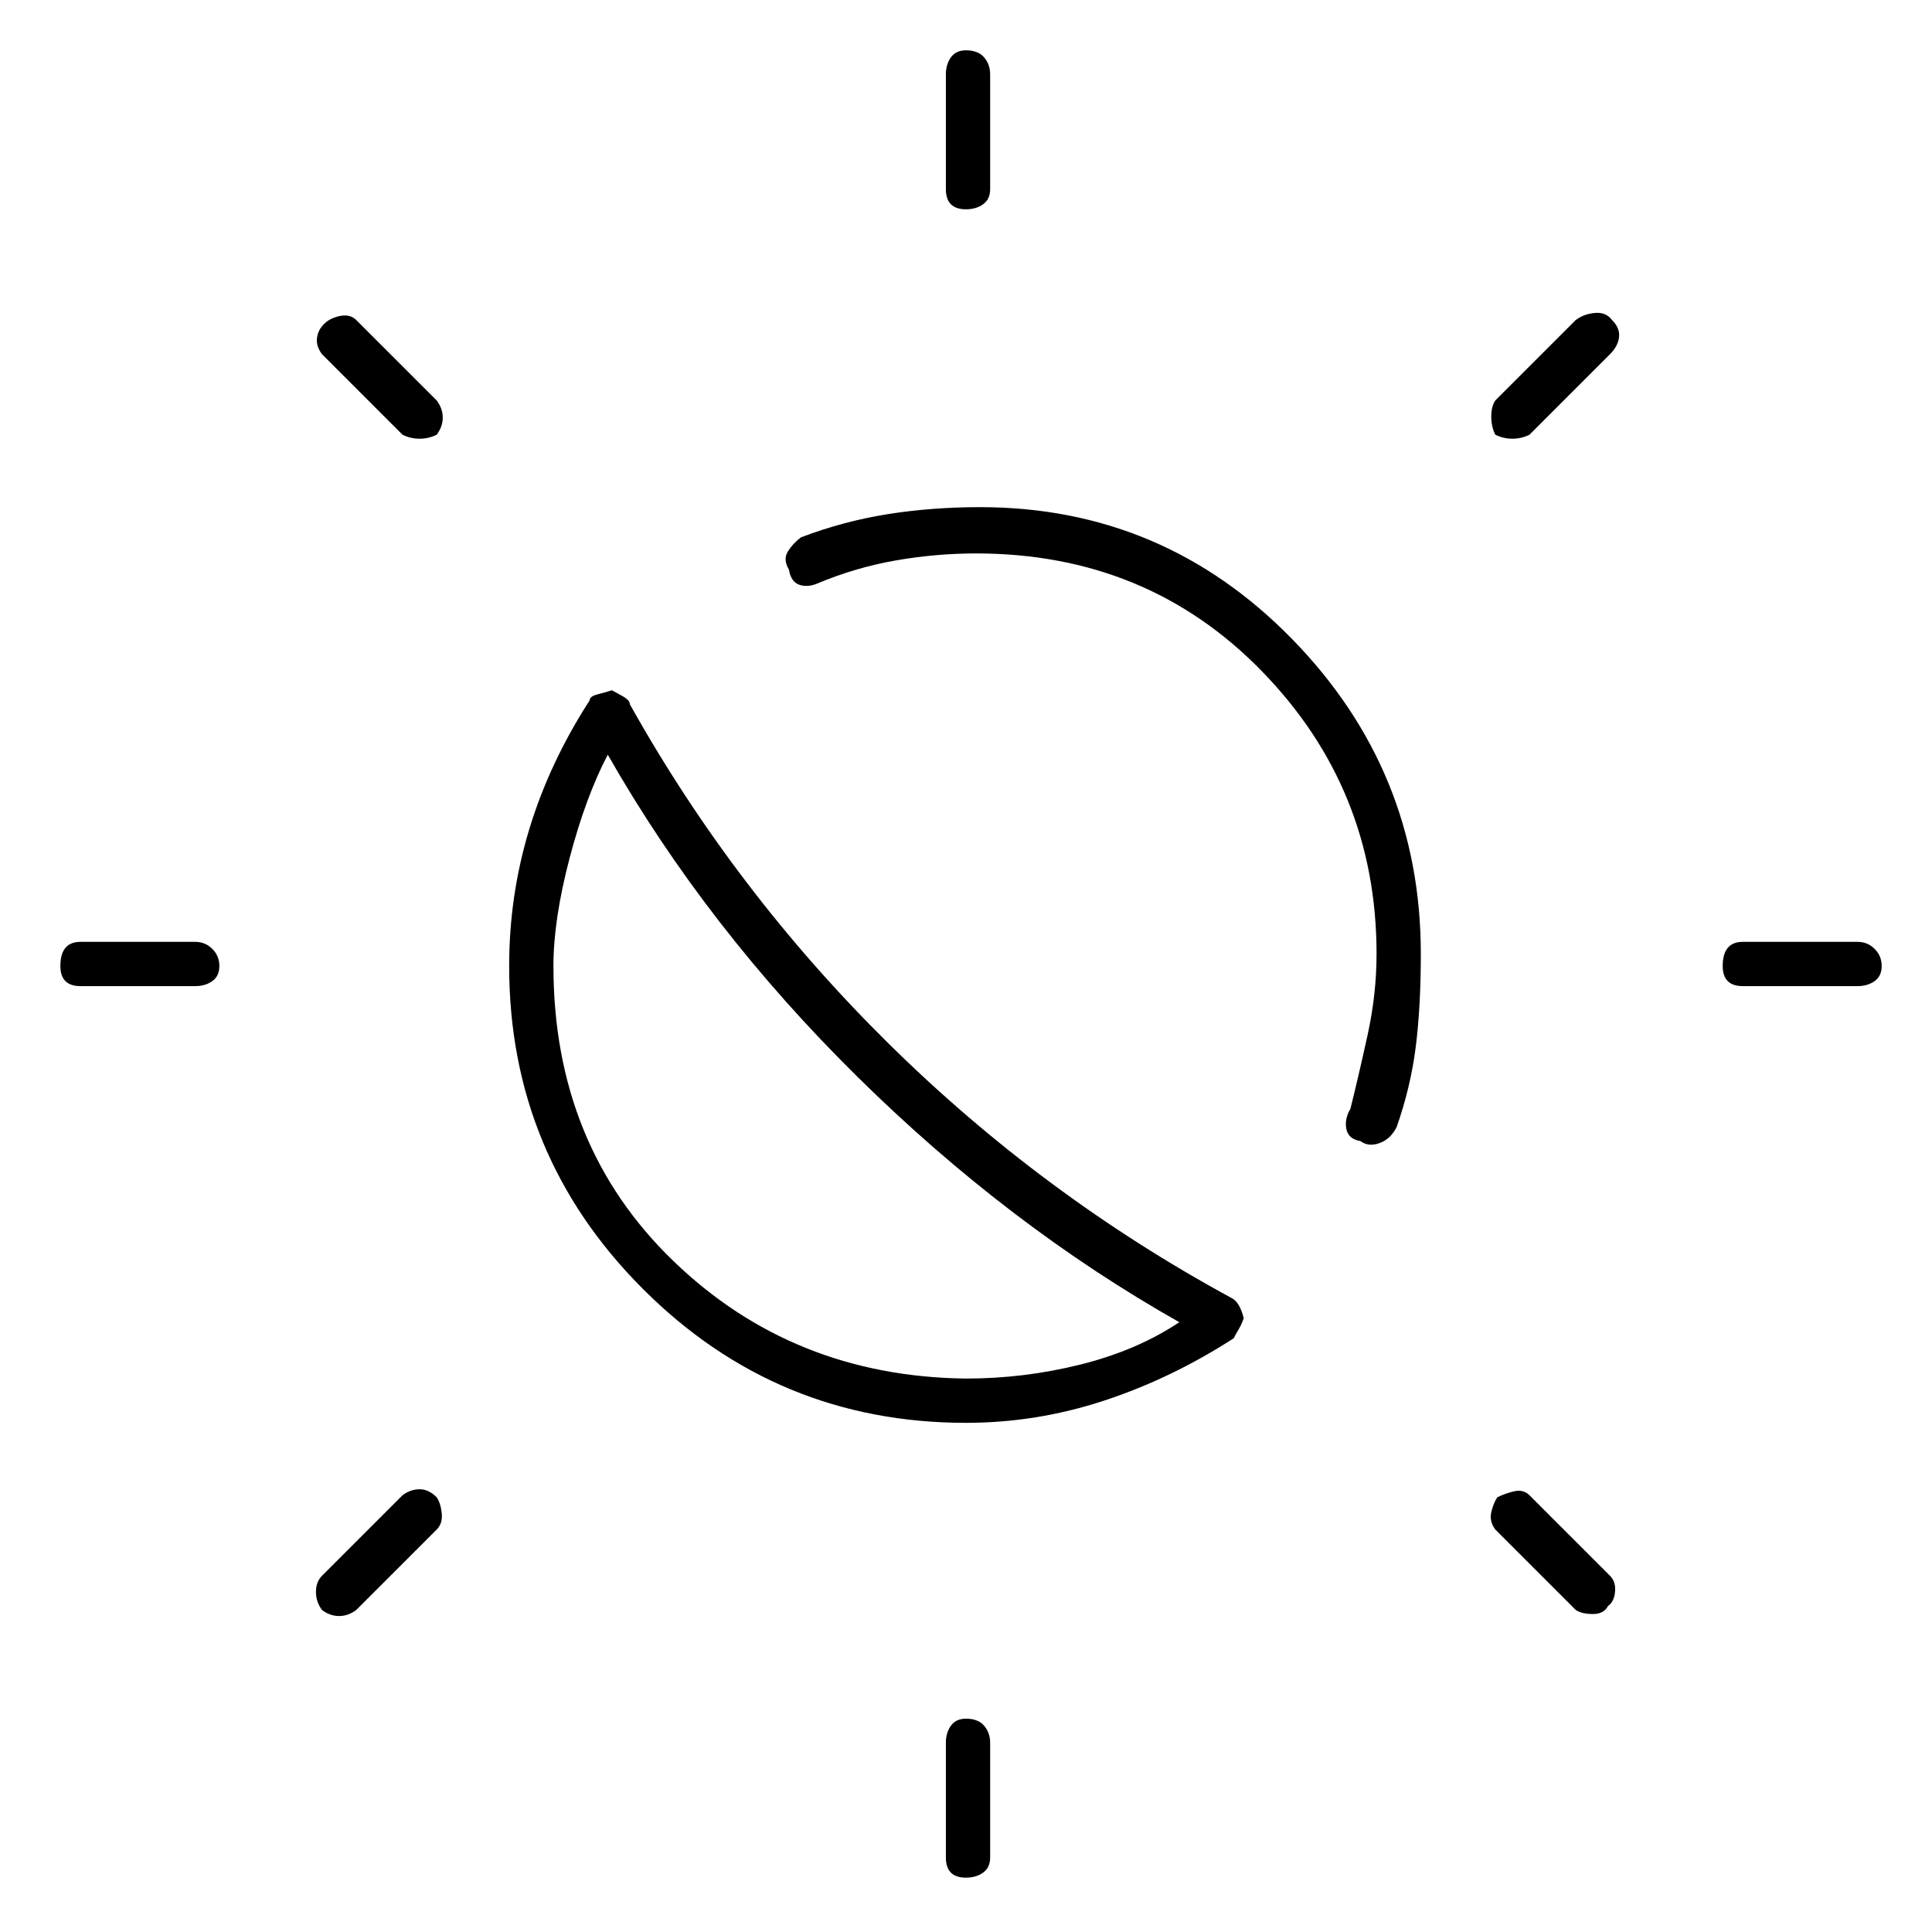 <svg xmlns="http://www.w3.org/2000/svg" height="48" width="48"><path d="M33.8 28.35q-.3-.05-.35-.3-.05-.25.1-.5.2-.8.425-1.825.225-1.025.225-2.025 0-4.1-2.85-7.025-2.85-2.925-7.1-2.925-1 0-2 .175t-1.95.575q-.25.1-.45.025-.2-.075-.25-.375-.15-.25-.025-.45t.325-.35q1.05-.4 2.15-.575 1.1-.175 2.3-.175 4.55 0 7.75 3.275t3.2 7.825q0 1.3-.125 2.3-.125 1-.475 2-.15.3-.425.4-.275.1-.475-.05ZM24 5.2q-.25 0-.375-.125T23.5 4.7V1.85q0-.25.125-.425T24 1.25q.3 0 .45.175.15.175.15.425V4.7q0 .25-.175.375T24 5.2Zm0 41.45q-.25 0-.375-.125t-.125-.375V43.3q0-.25.125-.425T24 42.7q.3 0 .45.175.15.175.15.425v2.85q0 .25-.175.375T24 46.65ZM37.15 10.8q-.1-.2-.1-.45t.1-.4l2-2q.2-.15.475-.175.275-.025.425.175.2.2.175.425Q40.2 8.6 40 8.8l-2 2q-.2.1-.425.1-.225 0-.425-.1ZM8 40q-.15-.2-.15-.45t.15-.4l2-2q.2-.15.425-.15.225 0 .425.2.1.15.125.4.025.25-.125.4l-2 2q-.2.15-.425.15Q8.2 40.15 8 40Zm35.3-15.5q-.25 0-.375-.125T42.8 24q0-.3.125-.45.125-.15.375-.15h2.85q.25 0 .425.175t.175.425q0 .25-.175.375t-.425.125ZM2 24.5q-.25 0-.375-.125T1.5 24q0-.3.125-.45.125-.15.375-.15h2.85q.25 0 .425.175T5.45 24q0 .25-.175.375t-.425.125ZM39.15 40l-2-2q-.15-.2-.1-.425.05-.225.15-.375.2-.1.425-.15.225-.05.375.1l2 2q.15.15.125.4-.025.25-.175.35-.1.2-.375.2t-.425-.1ZM10 10.8l-2-2q-.15-.2-.125-.4.025-.2.175-.35.15-.15.4-.2.25-.05.4.1l2 2q.15.2.15.425 0 .225-.15.425-.2.1-.425.1-.225 0-.425-.1Zm14 24.55q-4.7 0-8.025-3.325T12.65 24q0-1.75.5-3.4t1.5-3.2q0-.1.2-.15.2-.05.35-.1.1.05.275.15.175.1.175.2 2.6 4.65 6.425 8.425Q25.9 29.7 30.6 32.25q.1.05.175.175.075.125.125.325-.05.15-.125.275-.075.125-.125.225-1.55 1-3.225 1.55T24 35.35Zm0-1.1q1.45 0 2.85-.35 1.4-.35 2.45-1.05-4.25-2.4-8-6.1-3.75-3.7-6.2-8-.55 1.05-.95 2.575-.4 1.525-.4 2.675 0 4.45 2.975 7.325T24 34.25Zm-2.45-7.8Z"/></svg>